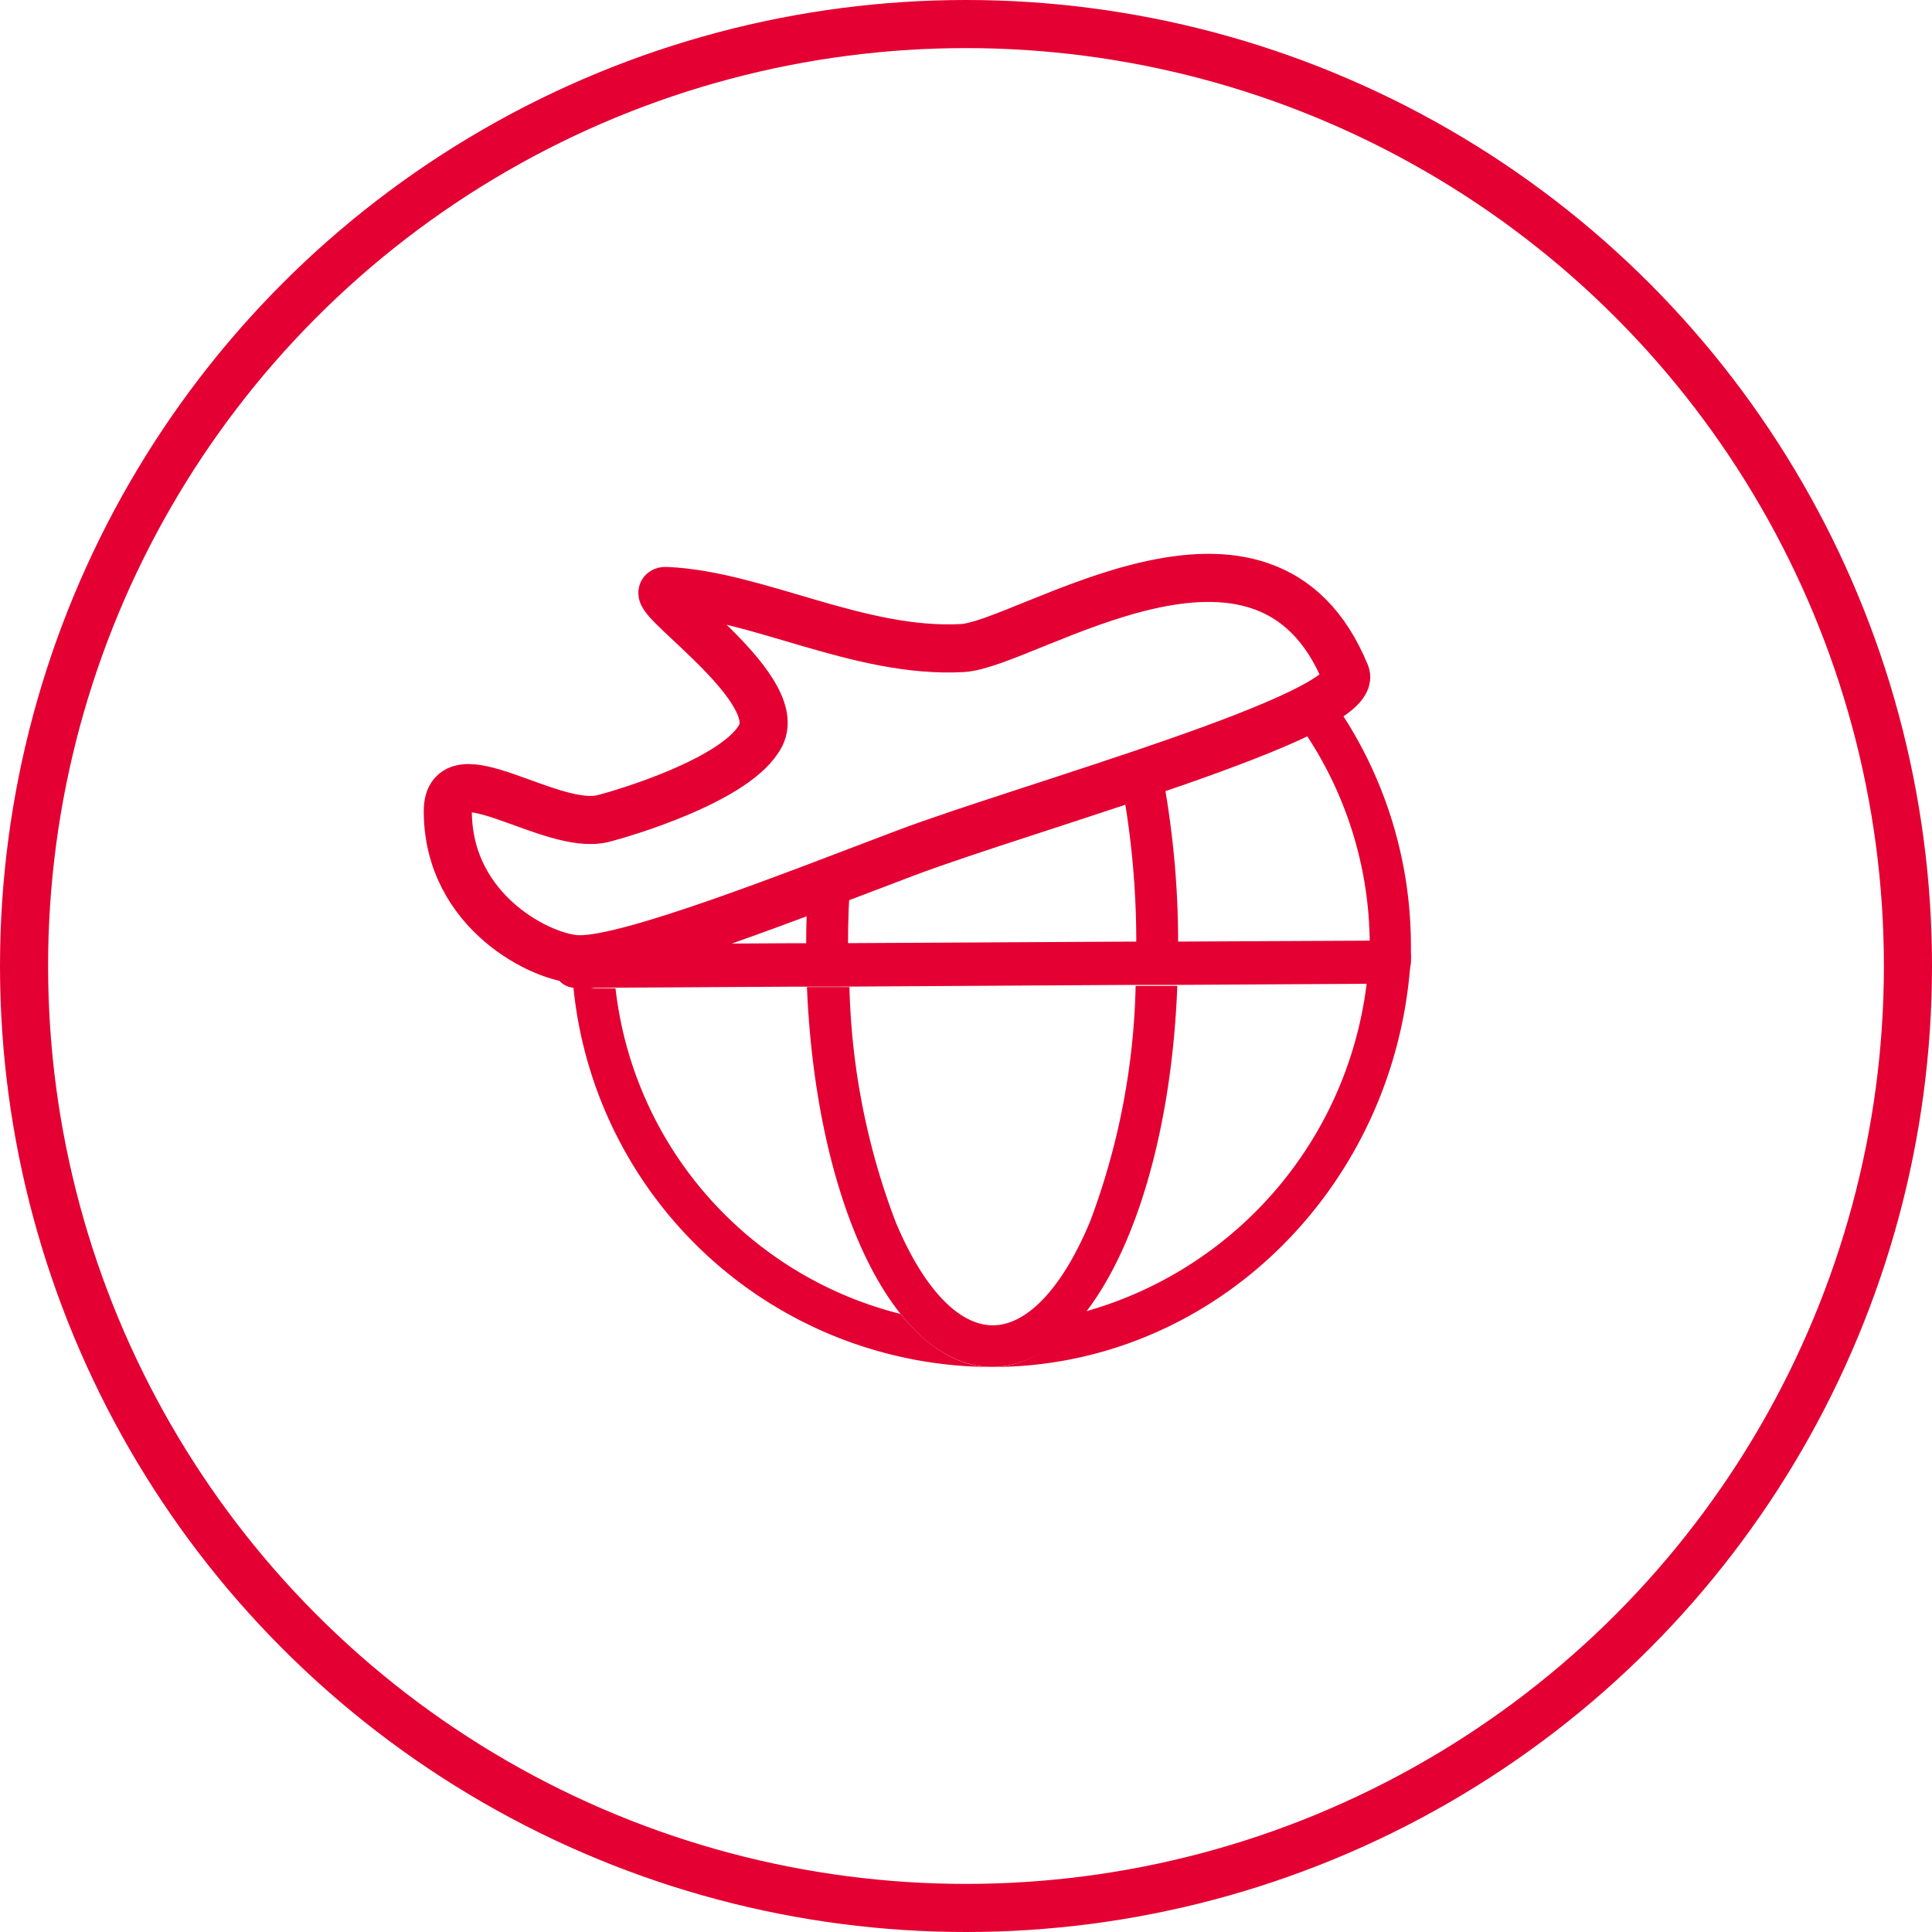 <svg xmlns="http://www.w3.org/2000/svg" viewBox="0 0 120.5 120.5"><circle cx="60.25" cy="60.25" r="58.75" fill="none" stroke="#e40032" stroke-linecap="round" stroke-linejoin="round" stroke-width="3"/><path d="M83.93,42.05c1,2.54-19.87,8.29-27.47,11.16-6.58,2.49-17.1,6.67-20.33,6.62-2.21,0-8.2-2.89-8.2-9.24,0-3.82,6.45,1.29,9.7.46,1.15-.29,8.41-2.41,9.82-5.19,1.57-3.11-7.75-9.09-5.89-9,5.68.25,12,3.91,18.47,3.56C64.05,40.18,78.88,29.7,83.93,42.05Z" fill="none" stroke="#e40032" stroke-linecap="round" stroke-linejoin="round" stroke-width="3"/><path d="M85.4,61.37l-12,.07C73.09,70.37,70.84,77.87,67.6,82A23.68,23.68,0,0,0,85.4,61.37Z" fill="none"/><path d="M38.39,61.64A23.69,23.69,0,0,0,56.16,82c-3.23-4.06-5.46-11.51-5.83-20.38Z" fill="none"/><path d="M50.39,55.3,39.89,59,50.28,59C50.28,57.72,50.32,56.5,50.39,55.3Z" fill="none"/><path d="M85.51,58.77A23.45,23.45,0,0,0,80.59,44.6l-8.24,2.92a56.51,56.51,0,0,1,1.13,11.32Z" fill="none"/><path d="M70.87,58.85a53.88,53.88,0,0,0-1-10.45l-16.8,6c-.12,1.49-.18,3-.18,4.6Z" fill="none"/><path d="M61.88,82.66c2.16,0,4.37-2.37,6.08-6.5a44.42,44.42,0,0,0,2.87-14.7l-17.89.1a44.17,44.17,0,0,0,2.86,14.6C57.51,80.29,59.72,82.66,61.88,82.66Z" fill="none"/><path d="M86.75,60.47H85.33A24.3,24.3,0,0,1,67.58,81.83C65.91,84,64,85.26,61.88,85.26c14,0,25.44-11.47,26.13-25.85A1.31,1.31,0,0,1,86.75,60.47Z" fill="#e40032"/><path d="M86.7,58.76h0A1.29,1.29,0,0,1,88,59.85c0-.27,0-.55,0-.83a26.48,26.48,0,0,0-4.88-15.34l-2.52.92a23.76,23.76,0,0,1,4.83,14.17Z" fill="#e40032"/><path d="M61.88,85.26c-2.09,0-4-1.2-5.72-3.31A23.69,23.69,0,0,1,38.39,61.64H37.17a1.3,1.3,0,0,1-1.29-1.2l-.2.07A26.28,26.28,0,0,0,61.88,85.26Z" fill="#e40032"/><path d="M73.48,58.84a56.51,56.51,0,0,0-1.13-11.32l-2.48.88a53.88,53.88,0,0,1,1,10.45Z" fill="#e40032"/><path d="M52.89,59c0-1.57.06-3.11.18-4.6l-2.68.94c-.07,1.2-.11,2.42-.11,3.67Z" fill="#e40032"/><path d="M67.6,82c3.24-4.08,5.49-11.58,5.83-20.51l-2.6,0A44.42,44.42,0,0,1,68,76.16c-1.71,4.13-3.92,6.5-6.08,6.5s-4.37-2.37-6.08-6.5a44.17,44.17,0,0,1-2.86-14.6H50.33c.37,8.87,2.6,16.32,5.83,20.38,1.68,2.11,3.63,3.31,5.72,3.31S65.92,84.06,67.6,82Z" fill="#e40032"/><path d="M35.86,61.61h1.25l12.21-.07H52l18.29-.11,2.66,0,12.24-.07h1.46a1.32,1.32,0,0,0,1.29-1A1.36,1.36,0,0,0,88,60a1.49,1.49,0,0,0,0-.21,1.33,1.33,0,0,0-1.31-1.12H85.29L73,58.73l-2.66,0-18.4.1-2.66,0-10.63.06-4.1,1.45A1.33,1.33,0,0,0,35.86,61.61Z" fill="#e40032"/></svg>